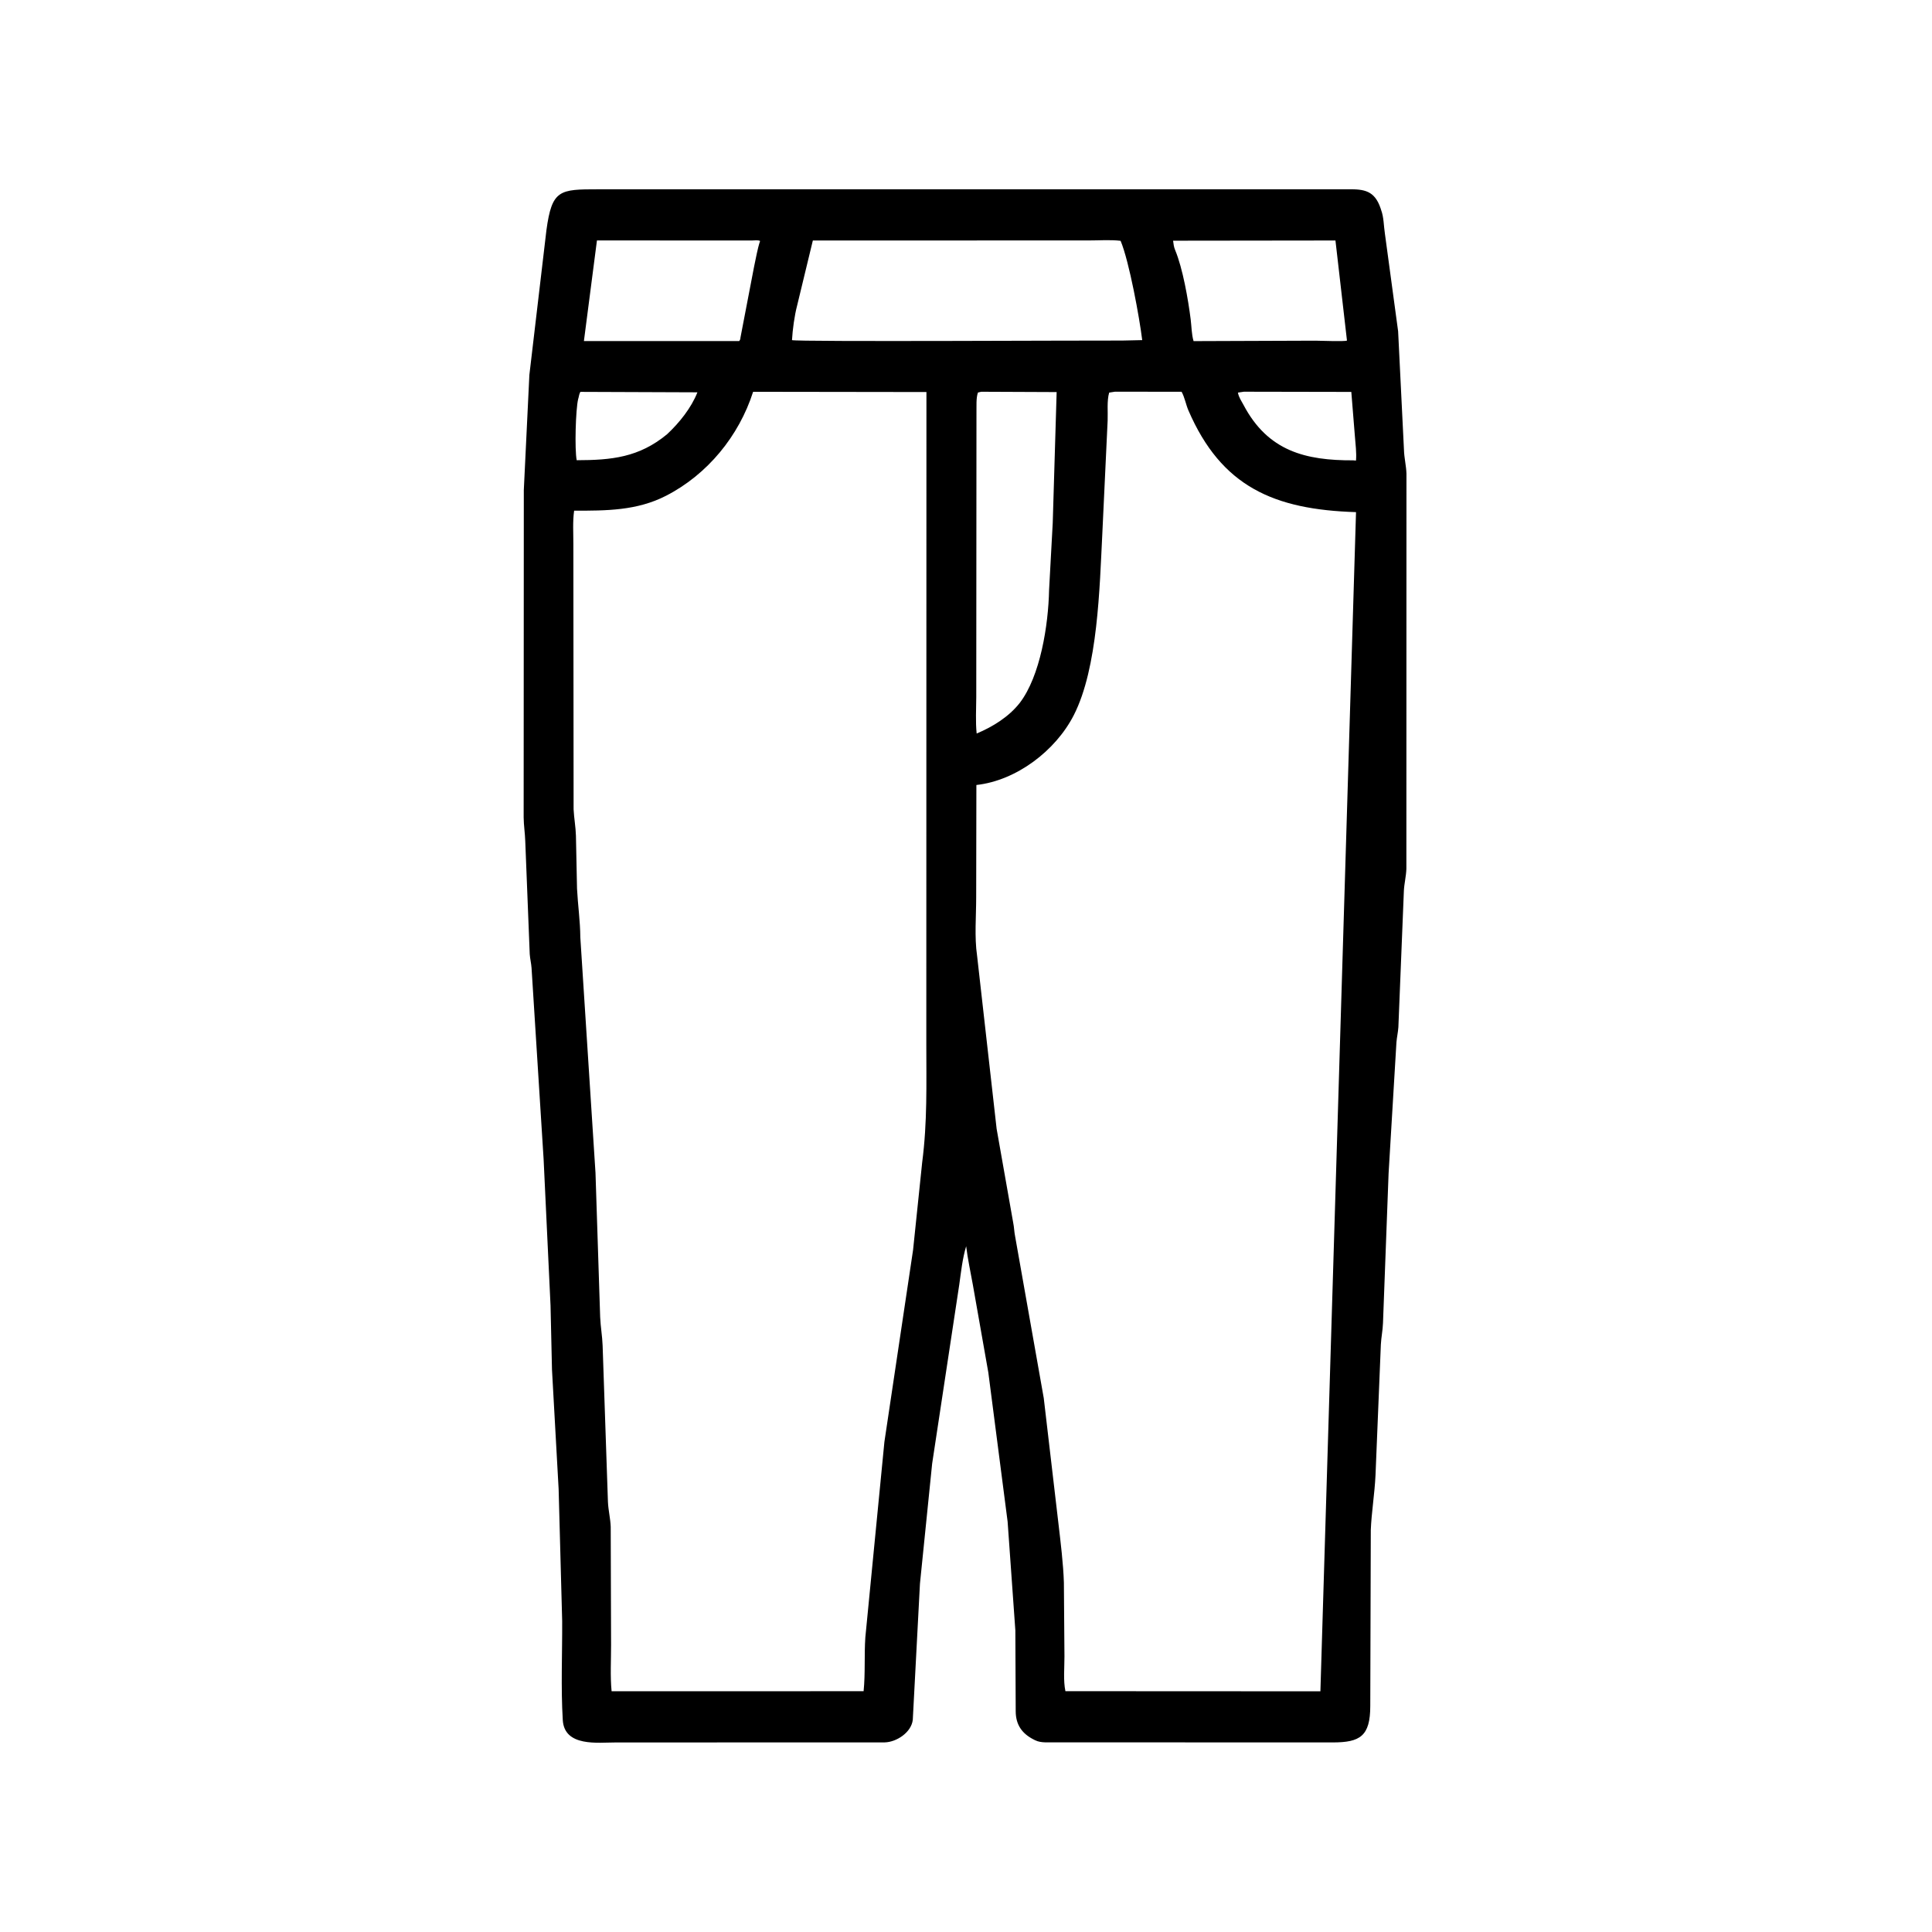 <svg width="48" height="48" viewBox="0 0 48 48" fill="none" xmlns="http://www.w3.org/2000/svg">
<path d="M22.856 39.346L22.678 42.727C22.644 43.041 22.274 43.282 21.982 43.289L15.292 43.291C14.861 43.29 14.023 43.407 13.982 42.735C13.933 41.921 13.971 41.088 13.967 40.272L13.879 36.995L13.714 34.028L13.678 32.438L13.506 28.802L13.206 24.047C13.198 23.932 13.169 23.821 13.161 23.704L13.05 20.902C13.044 20.703 13.012 20.506 13.01 20.306L13.014 12.173L13.152 9.315L13.576 5.717C13.713 4.709 13.903 4.703 14.863 4.703L33.487 4.703C33.892 4.697 34.153 4.734 34.302 5.18L34.313 5.215C34.382 5.4 34.377 5.606 34.407 5.801L34.736 8.231L34.881 11.173C34.886 11.376 34.937 11.569 34.943 11.769L34.941 21.585C34.935 21.771 34.888 21.949 34.879 22.131L34.742 25.523C34.733 25.648 34.704 25.773 34.694 25.898L34.499 29.155L34.36 32.871C34.354 33.05 34.316 33.226 34.307 33.404L34.174 36.654C34.153 37.105 34.073 37.59 34.057 38.012L34.044 42.384C34.044 43.138 33.787 43.289 33.116 43.29L25.965 43.288C25.878 43.285 25.794 43.274 25.716 43.235L25.688 43.221C25.396 43.075 25.235 42.855 25.235 42.513L25.226 40.507L25.034 37.805L24.555 34.102L24.17 31.919C24.113 31.599 24.043 31.285 24.004 30.962C23.911 31.273 23.878 31.592 23.833 31.914L23.159 36.363L22.856 39.346ZM14.831 5.974L14.507 8.474L18.366 8.473C18.39 8.437 18.393 8.431 18.397 8.385L18.735 6.625C18.782 6.413 18.816 6.192 18.884 5.987C18.847 5.96 18.73 5.975 18.682 5.975L14.831 5.974ZM20.195 5.975L19.805 7.588C19.738 7.843 19.692 8.186 19.677 8.45C19.772 8.496 27.064 8.456 27.882 8.461L28.378 8.45C28.313 7.912 28.056 6.495 27.841 5.983C27.584 5.952 27.302 5.975 27.043 5.974L20.195 5.975ZM29.145 5.98C29.156 6.067 29.164 6.136 29.195 6.21C29.387 6.67 29.52 7.443 29.582 7.934C29.604 8.107 29.604 8.31 29.654 8.475L32.68 8.464C32.785 8.464 33.418 8.49 33.465 8.461L33.179 5.975L29.145 5.98ZM14.419 9.736C14.392 9.788 14.386 9.825 14.374 9.88L14.364 9.915C14.302 10.171 14.274 11.164 14.328 11.434C15.19 11.432 15.873 11.367 16.573 10.789C16.876 10.506 17.174 10.136 17.327 9.747L14.419 9.736ZM18.711 9.734C18.359 10.833 17.577 11.788 16.55 12.316C15.823 12.69 15.06 12.688 14.264 12.688C14.225 12.959 14.246 13.252 14.245 13.526L14.251 20.109C14.262 20.328 14.303 20.545 14.309 20.766L14.336 22.079C14.357 22.488 14.415 22.88 14.418 23.29L14.795 29.14L14.911 32.725C14.921 32.962 14.964 33.197 14.972 33.434L15.104 37.312C15.113 37.522 15.166 37.728 15.173 37.935L15.182 40.862C15.183 41.241 15.158 41.642 15.195 42.018L18.574 42.019L21.456 42.017C21.501 41.572 21.469 41.125 21.499 40.681L21.973 35.821L22.685 31.055L22.912 28.873C23.041 27.878 23.014 26.941 23.014 25.937L23.017 9.74L18.711 9.734ZM24.379 9.733L24.297 9.752C24.247 9.887 24.264 10.101 24.26 10.246L24.255 17.317C24.254 17.614 24.234 17.928 24.265 18.224C24.662 18.058 25.062 17.811 25.332 17.468C25.848 16.8 26.047 15.522 26.064 14.66L26.155 12.989L26.252 9.741L24.379 9.733ZM27.7 9.732L27.557 9.754C27.497 9.959 27.528 10.235 27.519 10.45L27.386 13.277C27.319 14.591 27.279 16.591 26.678 17.768C26.229 18.648 25.255 19.393 24.258 19.503L24.253 22.285C24.254 22.756 24.207 23.279 24.275 23.741L24.761 28.046L25.172 30.375C25.196 30.487 25.197 30.604 25.22 30.715L25.932 34.737L26.295 37.838C26.349 38.299 26.418 38.858 26.432 39.318L26.446 41.155C26.447 41.428 26.414 41.752 26.47 42.017L30.293 42.019L32.805 42.02L33.69 12.724C31.65 12.66 30.345 12.092 29.526 10.197C29.462 10.048 29.434 9.872 29.356 9.733L27.7 9.732ZM30.904 9.732L30.756 9.754C30.778 9.875 30.84 9.956 30.896 10.062C31.501 11.208 32.434 11.442 33.621 11.437L33.689 11.443C33.707 11.251 33.676 11.032 33.662 10.84L33.573 9.737L30.904 9.732Z" fill="black"/>
</svg>
